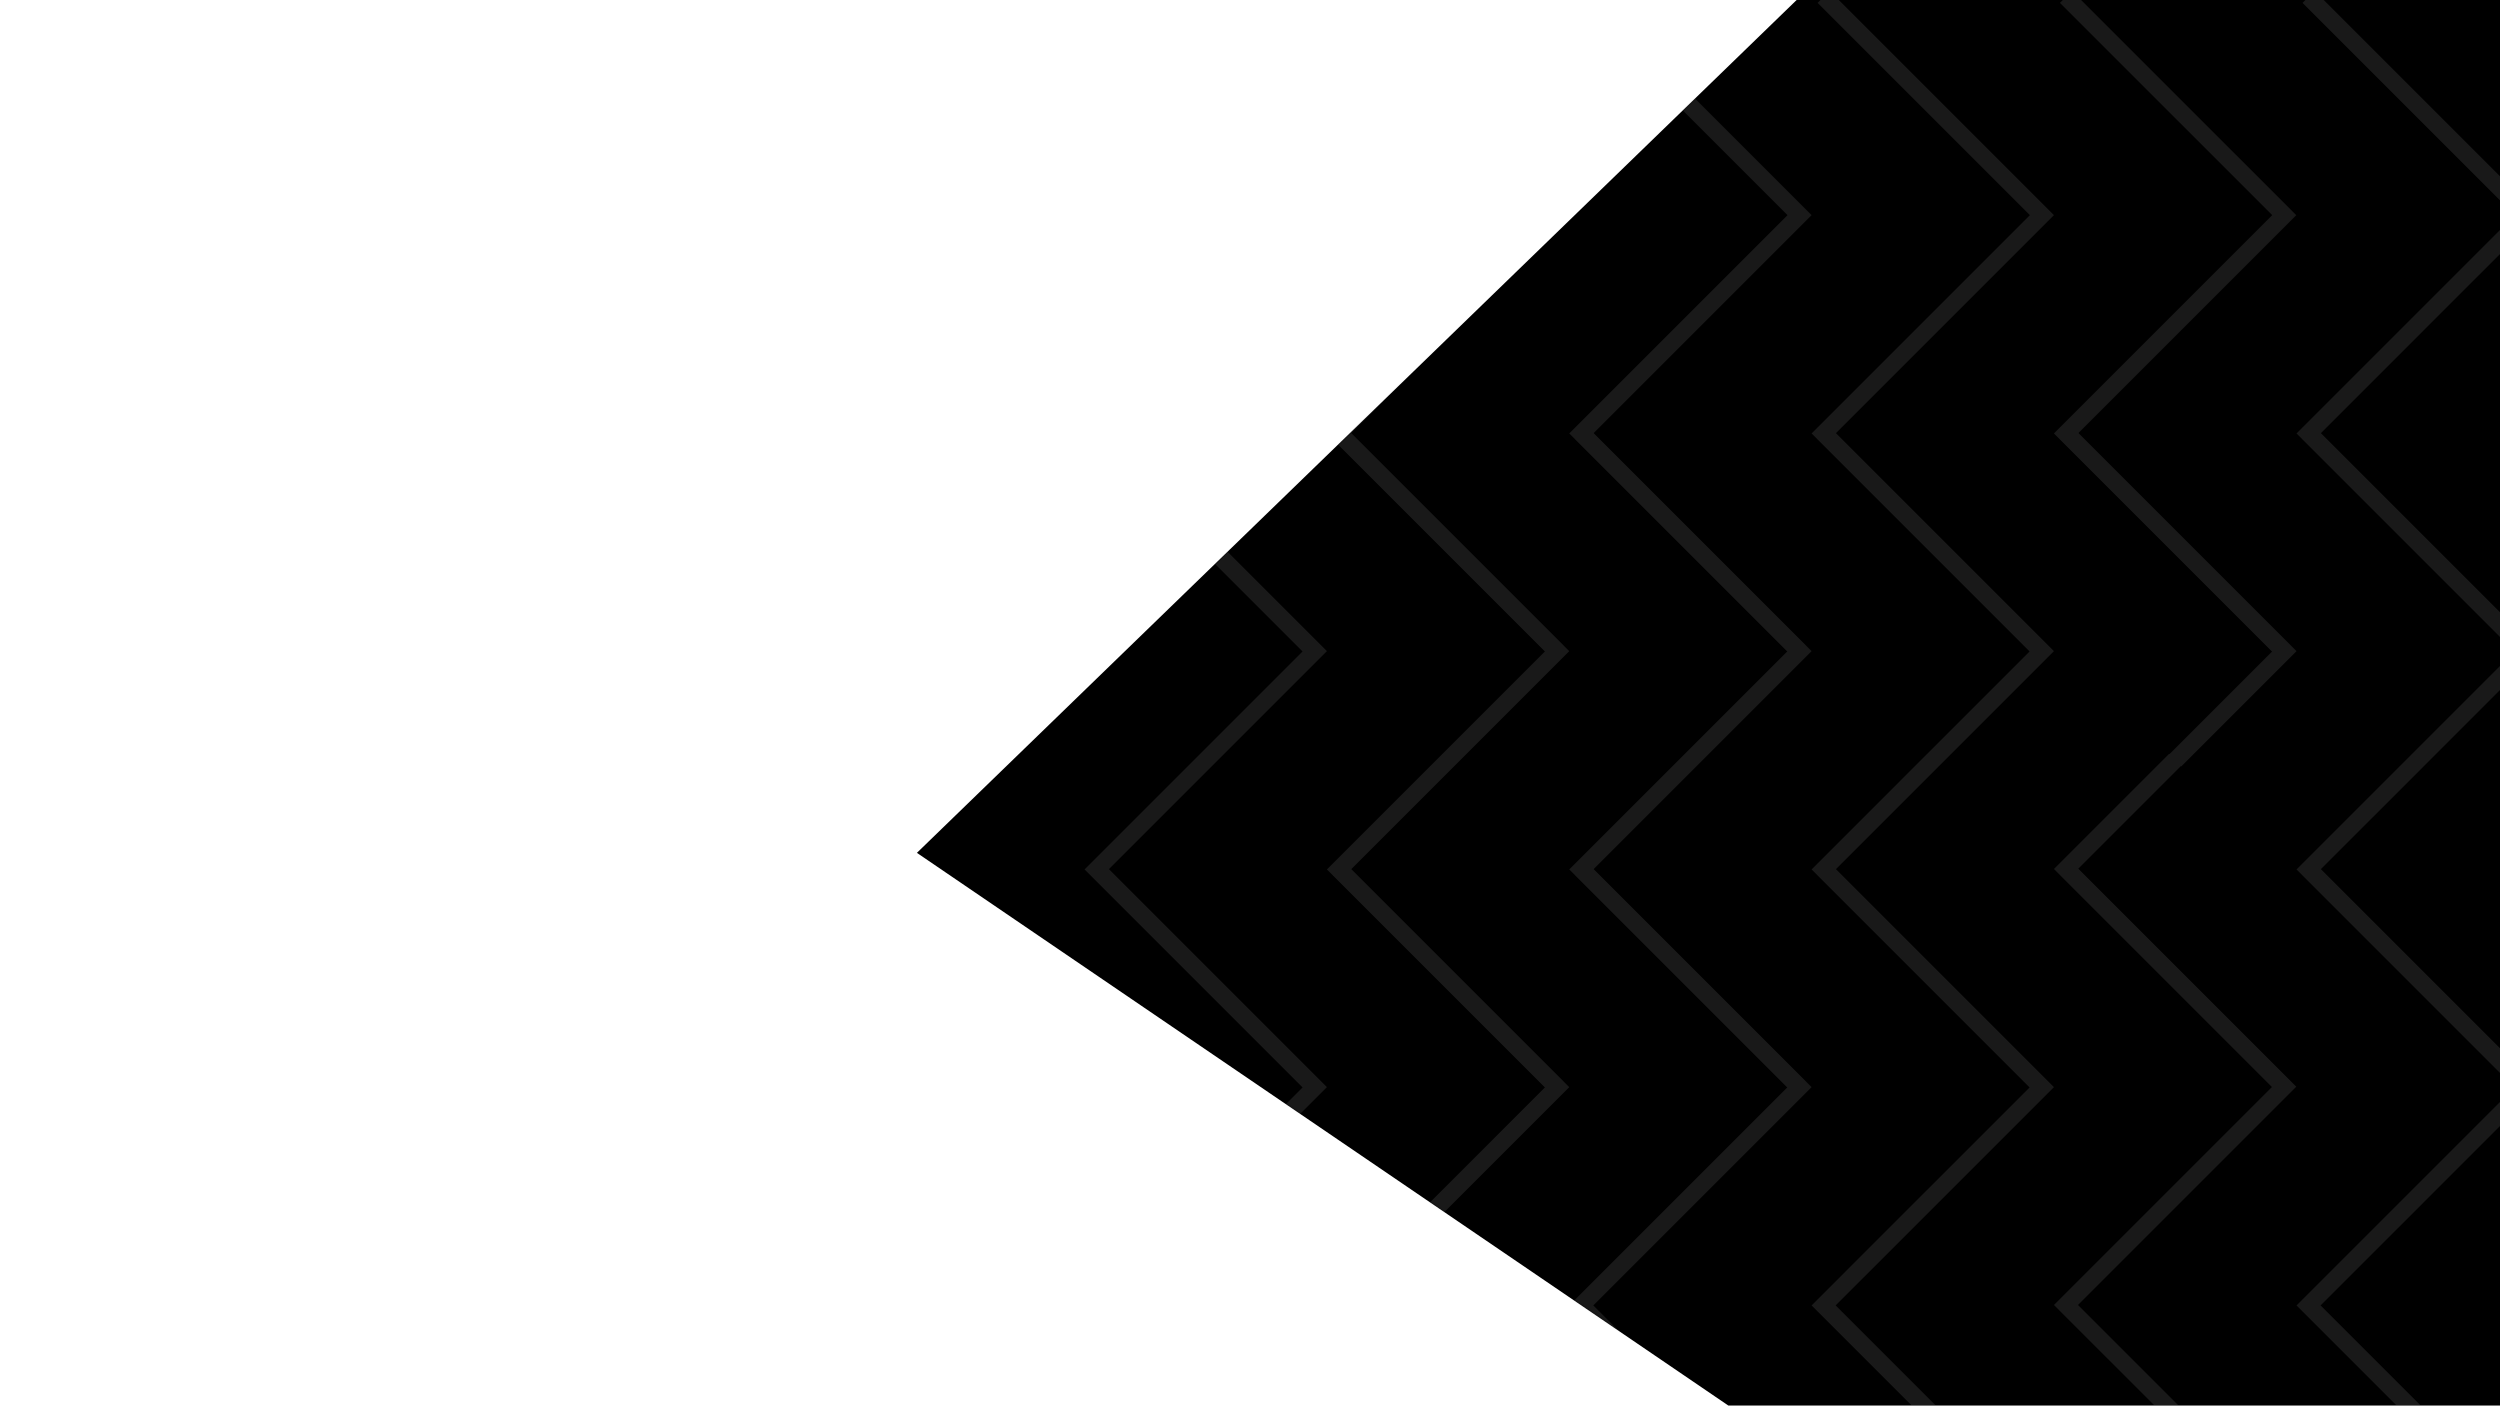 <svg width="1366" height="768" viewBox="0 0 1366 768" fill="none" xmlns="http://www.w3.org/2000/svg">
<g clip-path="url(#clip0_100_10591)">
<path d="M501 466L992 -10H1414L1615.5 452L1452 801L1042 834.5L501 466Z" fill="black"/>
<mask id="mask0_100_10591" style="mask-type:alpha" maskUnits="userSpaceOnUse" x="501" y="-10" width="1115" height="845">
<path d="M501 466L992 -10H1414L1615.5 452L1452 801L1042 834.5L501 466Z" fill="black"/>
</mask>
<g mask="url(#mask0_100_10591)">
<g opacity="0.15">
<path fill-rule="evenodd" clip-rule="evenodd" d="M463.482 1.57L579.469 117.559L523.161 173.867L523.074 173.954L463.48 233.547L460.195 236.832L463.48 240.117L582.726 359.362L589.297 352.792L473.336 236.832L529.645 180.524L529.731 180.437L589.325 120.844L592.61 117.559L589.325 114.273L470.052 -5L463.482 1.57Z" fill="#A9A9A9"/>
<path fill-rule="evenodd" clip-rule="evenodd" d="M463.482 239.799L579.469 355.787L523.161 412.096L523.074 412.182L463.48 471.776L460.195 475.061L463.48 478.346L582.726 597.59L589.297 591.02L473.336 475.061L529.645 418.752L529.731 418.666L589.325 359.072L592.61 355.787L589.325 352.502L470.052 233.229L463.482 239.799Z" fill="#A9A9A9"/>
<path fill-rule="evenodd" clip-rule="evenodd" d="M463.482 478.027L579.469 594.016L523.161 650.324L523.074 650.411L463.48 710.004L460.195 713.289L463.48 716.574L582.726 835.819L589.297 829.249L473.336 713.289L529.645 656.981L529.731 656.894L589.325 597.301L592.61 594.016L589.325 590.73L470.052 471.457L463.482 478.027Z" fill="#A9A9A9"/>
<path fill-rule="evenodd" clip-rule="evenodd" d="M595.896 1.57L711.883 117.559L655.575 173.867L655.488 173.954L595.895 233.547L592.609 236.832L595.895 240.117L715.14 359.362L721.711 352.792L605.75 236.832L662.059 180.524L662.145 180.437L721.739 120.844L725.024 117.559L721.739 114.273L602.466 -5L595.896 1.57Z" fill="#A9A9A9"/>
<path fill-rule="evenodd" clip-rule="evenodd" d="M595.896 239.799L711.883 355.787L655.575 412.096L655.488 412.182L595.895 471.776L592.609 475.061L595.895 478.346L715.14 597.59L721.711 591.02L605.75 475.061L662.059 418.752L662.145 418.666L721.739 359.072L725.024 355.787L721.739 352.502L602.466 233.229L595.896 239.799Z" fill="#A9A9A9"/>
<path fill-rule="evenodd" clip-rule="evenodd" d="M595.896 478.027L711.883 594.016L655.575 650.324L655.488 650.411L595.895 710.004L592.609 713.289L595.895 716.574L715.14 835.819L721.711 829.249L605.75 713.289L662.059 656.981L662.145 656.894L721.739 597.301L725.024 594.016L721.739 590.73L602.466 471.457L595.896 478.027Z" fill="#A9A9A9"/>
<path fill-rule="evenodd" clip-rule="evenodd" d="M728.31 1.57L844.297 117.559L787.989 173.867L787.902 173.954L728.309 233.547L725.023 236.832L728.309 240.117L847.555 359.362L854.125 352.792L738.164 236.832L794.473 180.524L794.559 180.437L854.153 120.844L857.438 117.559L854.153 114.273L734.88 -5L728.31 1.57Z" fill="#A9A9A9"/>
<path fill-rule="evenodd" clip-rule="evenodd" d="M728.31 239.799L844.297 355.787L787.989 412.096L787.902 412.182L728.309 471.776L725.023 475.061L728.309 478.346L847.555 597.59L854.125 591.02L738.164 475.061L794.473 418.752L794.559 418.666L854.153 359.072L857.438 355.787L854.153 352.502L734.88 233.229L728.31 239.799Z" fill="#A9A9A9"/>
<path fill-rule="evenodd" clip-rule="evenodd" d="M728.31 478.027L844.297 594.016L787.989 650.324L787.902 650.411L728.309 710.004L725.023 713.289L728.309 716.574L847.555 835.819L854.125 829.249L738.164 713.289L794.473 656.981L794.559 656.894L854.153 597.301L857.438 594.016L854.153 590.73L734.88 471.457L728.31 478.027Z" fill="#A9A9A9"/>
<path fill-rule="evenodd" clip-rule="evenodd" d="M860.726 1.57L976.713 117.559L920.405 173.867L920.318 173.954L860.725 233.547L857.439 236.832L860.725 240.117L979.971 359.362L986.541 352.792L870.58 236.832L926.889 180.524L926.975 180.437L986.569 120.844L989.854 117.559L986.569 114.273L867.296 -5L860.726 1.57Z" fill="#A9A9A9"/>
<path fill-rule="evenodd" clip-rule="evenodd" d="M860.726 239.799L976.713 355.787L920.405 412.096L920.318 412.182L860.725 471.776L857.439 475.061L860.725 478.346L979.971 597.59L986.541 591.02L870.58 475.061L926.889 418.752L926.975 418.666L986.569 359.072L989.854 355.787L986.569 352.502L867.296 233.229L860.726 239.799Z" fill="#A9A9A9"/>
<path fill-rule="evenodd" clip-rule="evenodd" d="M860.726 478.027L976.713 594.016L920.405 650.324L920.318 650.411L860.725 710.004L857.439 713.289L860.725 716.574L979.971 835.819L986.541 829.249L870.58 713.289L926.889 656.981L926.975 656.894L986.569 597.301L989.854 594.016L986.569 590.73L867.296 471.457L860.726 478.027Z" fill="#A9A9A9"/>
<path fill-rule="evenodd" clip-rule="evenodd" d="M993.14 1.57L1109.13 117.559L1052.82 173.867L1052.73 173.954L993.139 233.547L989.854 236.832L993.139 240.117L1112.38 359.362L1118.95 352.792L1002.99 236.832L1059.3 180.524L1059.39 180.437L1118.98 120.844L1122.27 117.559L1118.98 114.273L999.71 -5L993.14 1.57Z" fill="#A9A9A9"/>
<path fill-rule="evenodd" clip-rule="evenodd" d="M993.14 239.799L1109.13 355.787L1052.82 412.096L1052.73 412.182L993.139 471.776L989.854 475.061L993.139 478.346L1112.38 597.59L1118.95 591.02L1002.99 475.061L1059.3 418.752L1059.39 418.666L1118.98 359.072L1122.27 355.787L1118.98 352.502L999.71 233.229L993.14 239.799Z" fill="#A9A9A9"/>
<path fill-rule="evenodd" clip-rule="evenodd" d="M993.14 478.027L1109.13 594.016L1052.82 650.324L1052.73 650.411L993.139 710.004L989.854 713.289L993.139 716.574L1112.38 835.819L1118.95 829.249L1002.99 713.289L1059.3 656.981L1059.39 656.894L1118.98 597.301L1122.27 594.016L1118.98 590.73L999.71 471.457L993.14 478.027Z" fill="#A9A9A9"/>
<path fill-rule="evenodd" clip-rule="evenodd" d="M1125.55 1.571L1241.54 117.559L1185.23 173.867L1185.15 173.954L1125.55 233.547L1122.27 236.833L1125.55 240.118L1244.8 359.362L1251.37 352.792L1135.41 236.832L1191.72 180.524L1191.8 180.438L1251.4 120.844L1254.68 117.559L1251.4 114.274L1132.12 -5L1125.55 1.571Z" fill="#A9A9A9"/>
<path fill-rule="evenodd" clip-rule="evenodd" d="M1125.69 239.799L1241.67 355.787L1185.42 412.042L1185.23 411.855L1125.55 471.535L1122.27 474.821L1125.55 478.106L1244.8 597.35L1251.37 590.78L1135.41 474.82L1191.66 418.565L1191.85 418.752L1251.53 359.072L1254.82 355.787L1251.53 352.502L1132.26 233.229L1125.69 239.799Z" fill="#A9A9A9"/>
<path fill-rule="evenodd" clip-rule="evenodd" d="M1125.55 477.787L1241.54 593.775L1185.23 650.084L1185.15 650.17L1125.55 709.764L1122.27 713.049L1125.55 716.334L1244.8 835.579L1251.37 829.008L1135.41 713.049L1191.72 656.741L1191.8 656.654L1251.4 597.061L1254.68 593.775L1251.4 590.49L1132.12 471.217L1125.55 477.787Z" fill="#A9A9A9"/>
<path fill-rule="evenodd" clip-rule="evenodd" d="M1258.1 1.57L1374.09 117.559L1317.78 173.867L1317.7 173.954L1258.1 233.547L1254.82 236.832L1258.1 240.117L1377.35 359.362L1383.92 352.792L1267.96 236.832L1324.27 180.524L1324.35 180.437L1383.95 120.844L1387.23 117.559L1383.95 114.273L1264.67 -5L1258.1 1.57Z" fill="#A9A9A9"/>
<path fill-rule="evenodd" clip-rule="evenodd" d="M1258.1 239.799L1374.09 355.787L1317.78 412.096L1317.7 412.182L1258.1 471.776L1254.82 475.061L1258.1 478.346L1377.35 597.59L1383.92 591.02L1267.96 475.061L1324.27 418.752L1324.35 418.666L1383.95 359.072L1387.23 355.787L1383.95 352.502L1264.67 233.229L1258.1 239.799Z" fill="#A9A9A9"/>
<path fill-rule="evenodd" clip-rule="evenodd" d="M1258.1 478.027L1374.09 594.016L1317.78 650.324L1317.7 650.411L1258.1 710.004L1254.82 713.289L1258.1 716.574L1377.35 835.819L1383.92 829.249L1267.96 713.289L1324.27 656.981L1324.35 656.894L1383.95 597.301L1387.23 594.016L1383.95 590.73L1264.67 471.457L1258.1 478.027Z" fill="#A9A9A9"/>
</g>
</g>
</g>
<defs>
<clipPath id="clip0_100_10591">
<rect width="1366" height="768" fill="white"/>
</clipPath>
</defs>
</svg>
